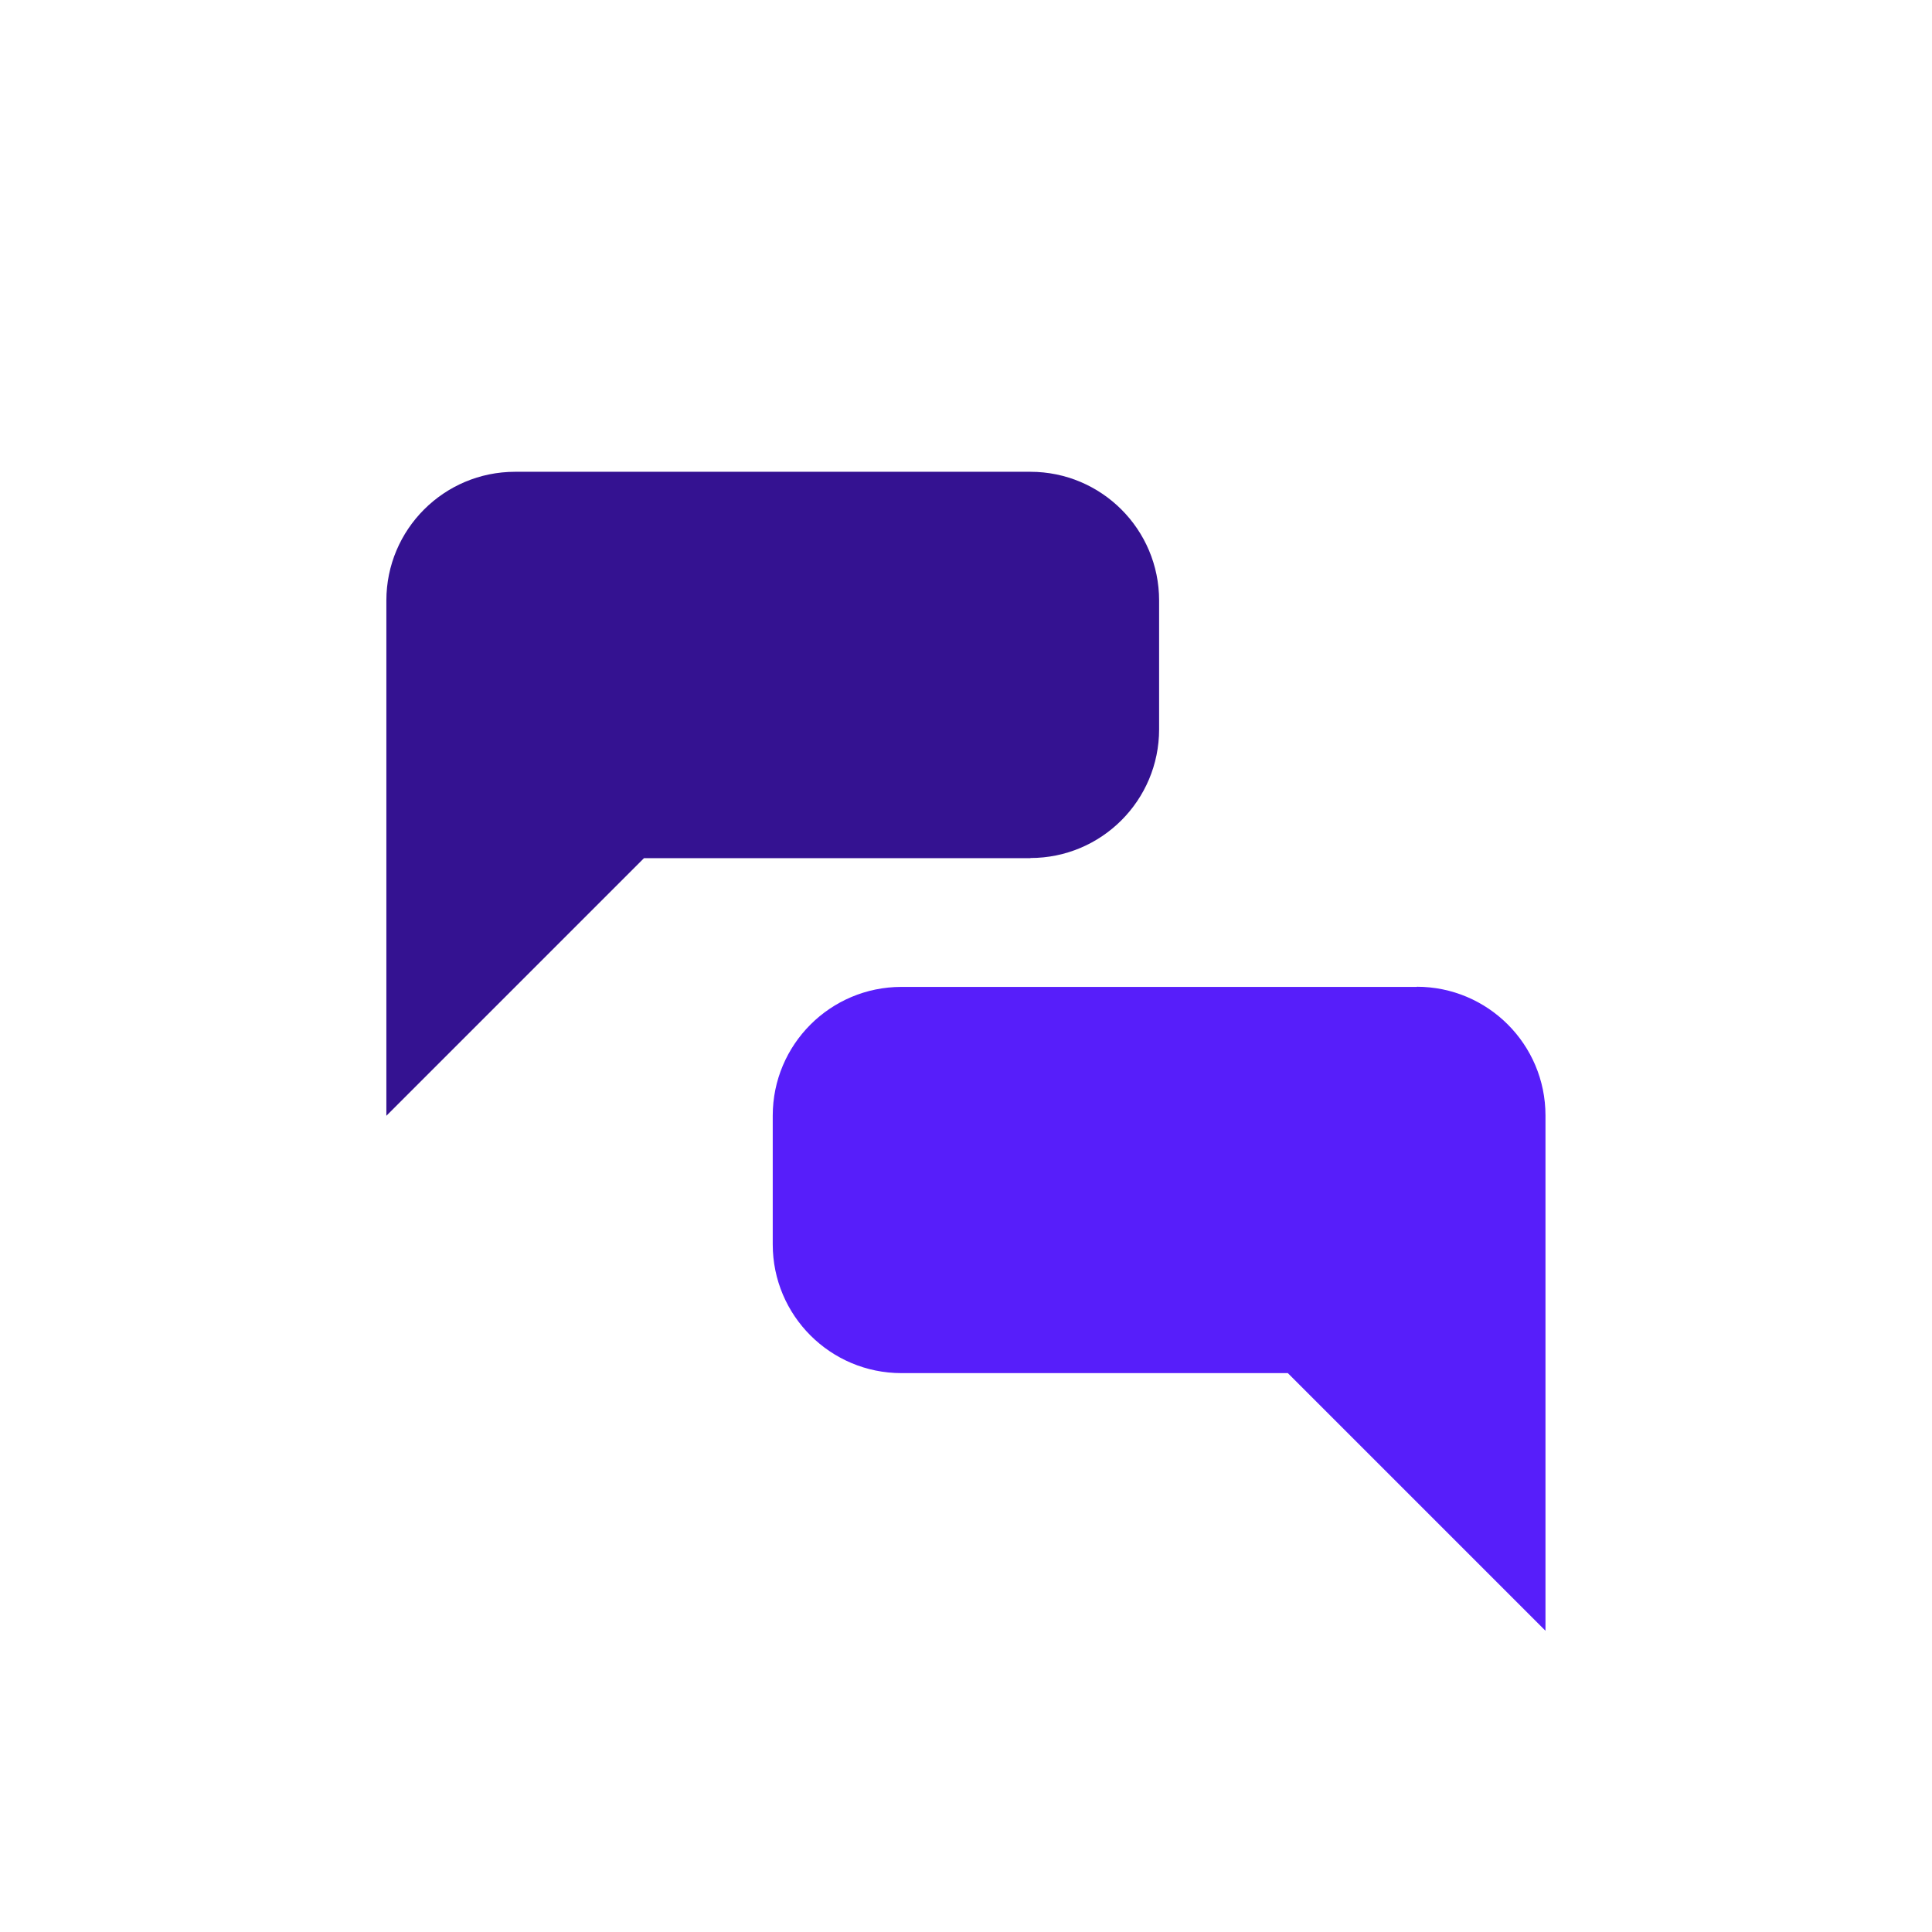 <?xml version="1.0" encoding="UTF-8"?>
<svg id="Ebene_1" xmlns="http://www.w3.org/2000/svg" viewBox="0 0 127.56 127.56">
  <defs>
    <style>
      .cls-1 {
        fill: #571efa;
      }

      .cls-2 {
        fill: #341291;
      }
    </style>
  </defs>
  <path class="cls-2" d="M68.03,56.65c4.7,0,8.5-3.81,8.5-8.5v-8.5c0-4.7-3.81-8.5-8.5-8.5h-34.02c-4.7,0-8.5,3.81-8.5,8.5v34.02l17.01-17.01h25.51Z"/>
  <path class="cls-1" d="M93.54,65.16h-34.02c-4.7,0-8.5,3.81-8.5,8.5v8.5c0,4.7,3.81,8.5,8.5,8.5h25.51l17.01,17.01v-34.02c0-4.7-3.81-8.5-8.5-8.5Z"/>
</svg>